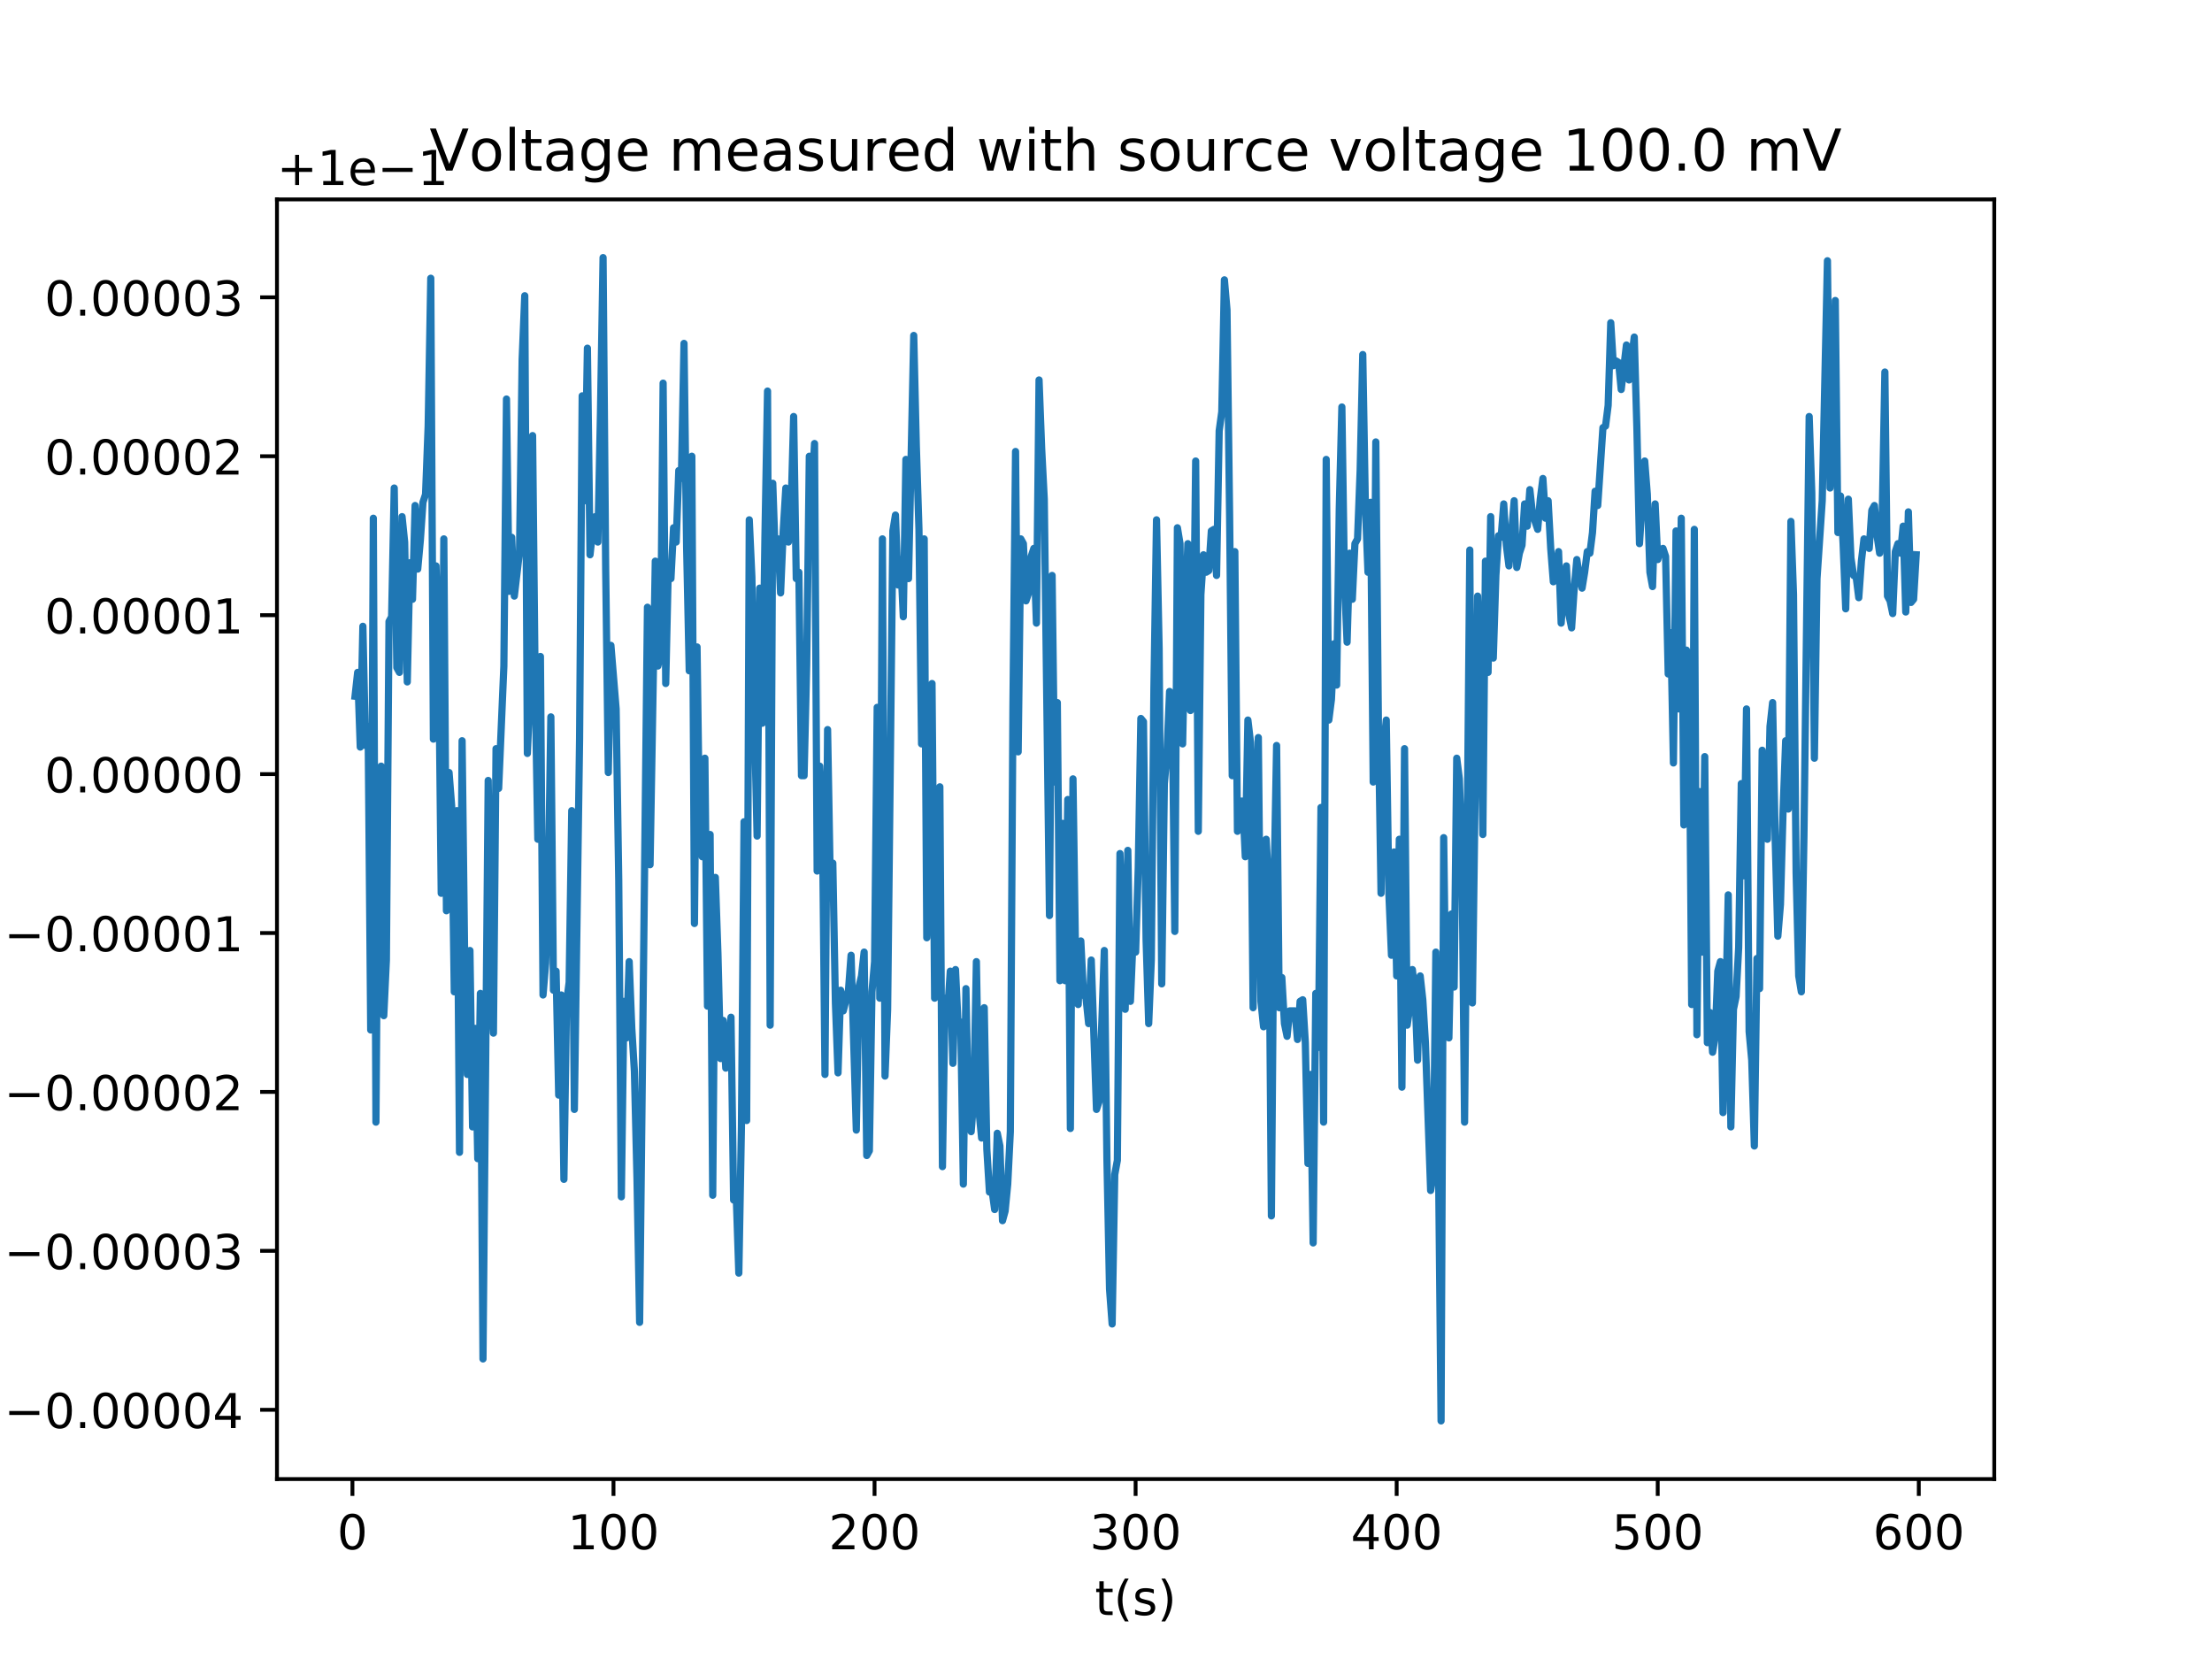 <?xml version="1.0" encoding="utf-8" standalone="no"?>
<!DOCTYPE svg PUBLIC "-//W3C//DTD SVG 1.1//EN"
  "http://www.w3.org/Graphics/SVG/1.1/DTD/svg11.dtd">
<!-- Created with matplotlib (http://matplotlib.org/) -->
<svg height="345pt" version="1.1" viewBox="0 0 460 345" width="460pt" xmlns="http://www.w3.org/2000/svg" xmlns:xlink="http://www.w3.org/1999/xlink">
 <defs>
  <style type="text/css">
*{stroke-linecap:butt;stroke-linejoin:round;}
  </style>
 </defs>
 <g id="figure_1">
  <g id="patch_1">
   <path d="M 0 345.6 
L 460.8 345.6 
L 460.8 0 
L 0 0 
z
" style="fill:#ffffff;"/>
  </g>
  <g id="axes_1">
   <g id="patch_2">
    <path d="M 57.6 307.584 
L 414.72 307.584 
L 414.72 41.472 
L 57.6 41.472 
z
" style="fill:#ffffff;"/>
   </g>
   <g id="matplotlib.axis_1">
    <g id="xtick_1">
     <g id="line2d_1">
      <defs>
       <path d="M 0 0 
L 0 3.5 
" id="m2dc29bd073" style="stroke:#000000;stroke-width:0.8;"/>
      </defs>
      <g>
       <use style="stroke:#000000;stroke-width:0.8;" x="73.29" xlink:href="#m2dc29bd073" y="307.584"/>
      </g>
     </g>
     <g id="text_1">
      <!-- 0 -->
      <defs>
       <path d="M 31.781 66.406 
Q 24.172 66.406 20.328 58.906 
Q 16.5 51.422 16.5 36.375 
Q 16.5 21.391 20.328 13.891 
Q 24.172 6.391 31.781 6.391 
Q 39.453 6.391 43.281 13.891 
Q 47.125 21.391 47.125 36.375 
Q 47.125 51.422 43.281 58.906 
Q 39.453 66.406 31.781 66.406 
z
M 31.781 74.219 
Q 44.047 74.219 50.516 64.516 
Q 56.984 54.828 56.984 36.375 
Q 56.984 17.969 50.516 8.266 
Q 44.047 -1.422 31.781 -1.422 
Q 19.531 -1.422 13.062 8.266 
Q 6.594 17.969 6.594 36.375 
Q 6.594 54.828 13.062 64.516 
Q 19.531 74.219 31.781 74.219 
z
" id="DejaVuSans-30"/>
      </defs>
      <g transform="translate(70.109 322.182)scale(0.1 -0.1)">
       <use xlink:href="#DejaVuSans-30"/>
      </g>
     </g>
    </g>
    <g id="xtick_2">
     <g id="line2d_2">
      <g>
       <use style="stroke:#000000;stroke-width:0.8;" x="127.579" xlink:href="#m2dc29bd073" y="307.584"/>
      </g>
     </g>
     <g id="text_2">
      <!-- 100 -->
      <defs>
       <path d="M 12.406 8.297 
L 28.516 8.297 
L 28.516 63.922 
L 10.984 60.406 
L 10.984 69.391 
L 28.422 72.906 
L 38.281 72.906 
L 38.281 8.297 
L 54.391 8.297 
L 54.391 0 
L 12.406 0 
z
" id="DejaVuSans-31"/>
      </defs>
      <g transform="translate(118.035 322.182)scale(0.1 -0.1)">
       <use xlink:href="#DejaVuSans-31"/>
       <use x="63.623" xlink:href="#DejaVuSans-30"/>
       <use x="127.246" xlink:href="#DejaVuSans-30"/>
      </g>
     </g>
    </g>
    <g id="xtick_3">
     <g id="line2d_3">
      <g>
       <use style="stroke:#000000;stroke-width:0.8;" x="181.868" xlink:href="#m2dc29bd073" y="307.584"/>
      </g>
     </g>
     <g id="text_3">
      <!-- 200 -->
      <defs>
       <path d="M 19.188 8.297 
L 53.609 8.297 
L 53.609 0 
L 7.328 0 
L 7.328 8.297 
Q 12.938 14.109 22.625 23.891 
Q 32.328 33.688 34.812 36.531 
Q 39.547 41.844 41.422 45.531 
Q 43.312 49.219 43.312 52.781 
Q 43.312 58.594 39.234 62.25 
Q 35.156 65.922 28.609 65.922 
Q 23.969 65.922 18.812 64.312 
Q 13.672 62.703 7.812 59.422 
L 7.812 69.391 
Q 13.766 71.781 18.938 73 
Q 24.125 74.219 28.422 74.219 
Q 39.75 74.219 46.484 68.547 
Q 53.219 62.891 53.219 53.422 
Q 53.219 48.922 51.531 44.891 
Q 49.859 40.875 45.406 35.406 
Q 44.188 33.984 37.641 27.219 
Q 31.109 20.453 19.188 8.297 
z
" id="DejaVuSans-32"/>
      </defs>
      <g transform="translate(172.324 322.182)scale(0.1 -0.1)">
       <use xlink:href="#DejaVuSans-32"/>
       <use x="63.623" xlink:href="#DejaVuSans-30"/>
       <use x="127.246" xlink:href="#DejaVuSans-30"/>
      </g>
     </g>
    </g>
    <g id="xtick_4">
     <g id="line2d_4">
      <g>
       <use style="stroke:#000000;stroke-width:0.8;" x="236.157" xlink:href="#m2dc29bd073" y="307.584"/>
      </g>
     </g>
     <g id="text_4">
      <!-- 300 -->
      <defs>
       <path d="M 40.578 39.312 
Q 47.656 37.797 51.625 33 
Q 55.609 28.219 55.609 21.188 
Q 55.609 10.406 48.188 4.484 
Q 40.766 -1.422 27.094 -1.422 
Q 22.516 -1.422 17.656 -0.516 
Q 12.797 0.391 7.625 2.203 
L 7.625 11.719 
Q 11.719 9.328 16.594 8.109 
Q 21.484 6.891 26.812 6.891 
Q 36.078 6.891 40.938 10.547 
Q 45.797 14.203 45.797 21.188 
Q 45.797 27.641 41.281 31.266 
Q 36.766 34.906 28.719 34.906 
L 20.219 34.906 
L 20.219 43.016 
L 29.109 43.016 
Q 36.375 43.016 40.234 45.922 
Q 44.094 48.828 44.094 54.297 
Q 44.094 59.906 40.109 62.906 
Q 36.141 65.922 28.719 65.922 
Q 24.656 65.922 20.016 65.031 
Q 15.375 64.156 9.812 62.312 
L 9.812 71.094 
Q 15.438 72.656 20.344 73.438 
Q 25.25 74.219 29.594 74.219 
Q 40.828 74.219 47.359 69.109 
Q 53.906 64.016 53.906 55.328 
Q 53.906 49.266 50.438 45.094 
Q 46.969 40.922 40.578 39.312 
z
" id="DejaVuSans-33"/>
      </defs>
      <g transform="translate(226.613 322.182)scale(0.1 -0.1)">
       <use xlink:href="#DejaVuSans-33"/>
       <use x="63.623" xlink:href="#DejaVuSans-30"/>
       <use x="127.246" xlink:href="#DejaVuSans-30"/>
      </g>
     </g>
    </g>
    <g id="xtick_5">
     <g id="line2d_5">
      <g>
       <use style="stroke:#000000;stroke-width:0.8;" x="290.446" xlink:href="#m2dc29bd073" y="307.584"/>
      </g>
     </g>
     <g id="text_5">
      <!-- 400 -->
      <defs>
       <path d="M 37.797 64.312 
L 12.891 25.391 
L 37.797 25.391 
z
M 35.203 72.906 
L 47.609 72.906 
L 47.609 25.391 
L 58.016 25.391 
L 58.016 17.188 
L 47.609 17.188 
L 47.609 0 
L 37.797 0 
L 37.797 17.188 
L 4.891 17.188 
L 4.891 26.703 
z
" id="DejaVuSans-34"/>
      </defs>
      <g transform="translate(280.902 322.182)scale(0.1 -0.1)">
       <use xlink:href="#DejaVuSans-34"/>
       <use x="63.623" xlink:href="#DejaVuSans-30"/>
       <use x="127.246" xlink:href="#DejaVuSans-30"/>
      </g>
     </g>
    </g>
    <g id="xtick_6">
     <g id="line2d_6">
      <g>
       <use style="stroke:#000000;stroke-width:0.8;" x="344.735" xlink:href="#m2dc29bd073" y="307.584"/>
      </g>
     </g>
     <g id="text_6">
      <!-- 500 -->
      <defs>
       <path d="M 10.797 72.906 
L 49.516 72.906 
L 49.516 64.594 
L 19.828 64.594 
L 19.828 46.734 
Q 21.969 47.469 24.109 47.828 
Q 26.266 48.188 28.422 48.188 
Q 40.625 48.188 47.75 41.5 
Q 54.891 34.812 54.891 23.391 
Q 54.891 11.625 47.562 5.094 
Q 40.234 -1.422 26.906 -1.422 
Q 22.312 -1.422 17.547 -0.641 
Q 12.797 0.141 7.719 1.703 
L 7.719 11.625 
Q 12.109 9.234 16.797 8.062 
Q 21.484 6.891 26.703 6.891 
Q 35.156 6.891 40.078 11.328 
Q 45.016 15.766 45.016 23.391 
Q 45.016 31 40.078 35.438 
Q 35.156 39.891 26.703 39.891 
Q 22.75 39.891 18.812 39.016 
Q 14.891 38.141 10.797 36.281 
z
" id="DejaVuSans-35"/>
      </defs>
      <g transform="translate(335.191 322.182)scale(0.1 -0.1)">
       <use xlink:href="#DejaVuSans-35"/>
       <use x="63.623" xlink:href="#DejaVuSans-30"/>
       <use x="127.246" xlink:href="#DejaVuSans-30"/>
      </g>
     </g>
    </g>
    <g id="xtick_7">
     <g id="line2d_7">
      <g>
       <use style="stroke:#000000;stroke-width:0.8;" x="399.024" xlink:href="#m2dc29bd073" y="307.584"/>
      </g>
     </g>
     <g id="text_7">
      <!-- 600 -->
      <defs>
       <path d="M 33.016 40.375 
Q 26.375 40.375 22.484 35.828 
Q 18.609 31.297 18.609 23.391 
Q 18.609 15.531 22.484 10.953 
Q 26.375 6.391 33.016 6.391 
Q 39.656 6.391 43.531 10.953 
Q 47.406 15.531 47.406 23.391 
Q 47.406 31.297 43.531 35.828 
Q 39.656 40.375 33.016 40.375 
z
M 52.594 71.297 
L 52.594 62.312 
Q 48.875 64.062 45.094 64.984 
Q 41.312 65.922 37.594 65.922 
Q 27.828 65.922 22.672 59.328 
Q 17.531 52.734 16.797 39.406 
Q 19.672 43.656 24.016 45.922 
Q 28.375 48.188 33.594 48.188 
Q 44.578 48.188 50.953 41.516 
Q 57.328 34.859 57.328 23.391 
Q 57.328 12.156 50.688 5.359 
Q 44.047 -1.422 33.016 -1.422 
Q 20.359 -1.422 13.672 8.266 
Q 6.984 17.969 6.984 36.375 
Q 6.984 53.656 15.188 63.938 
Q 23.391 74.219 37.203 74.219 
Q 40.922 74.219 44.703 73.484 
Q 48.484 72.75 52.594 71.297 
z
" id="DejaVuSans-36"/>
      </defs>
      <g transform="translate(389.48 322.182)scale(0.1 -0.1)">
       <use xlink:href="#DejaVuSans-36"/>
       <use x="63.623" xlink:href="#DejaVuSans-30"/>
       <use x="127.246" xlink:href="#DejaVuSans-30"/>
      </g>
     </g>
    </g>
    <g id="text_8">
     <!-- t(s) -->
     <defs>
      <path d="M 18.312 70.219 
L 18.312 54.688 
L 36.812 54.688 
L 36.812 47.703 
L 18.312 47.703 
L 18.312 18.016 
Q 18.312 11.328 20.141 9.422 
Q 21.969 7.516 27.594 7.516 
L 36.812 7.516 
L 36.812 0 
L 27.594 0 
Q 17.188 0 13.234 3.875 
Q 9.281 7.766 9.281 18.016 
L 9.281 47.703 
L 2.688 47.703 
L 2.688 54.688 
L 9.281 54.688 
L 9.281 70.219 
z
" id="DejaVuSans-74"/>
      <path d="M 31 75.875 
Q 24.469 64.656 21.281 53.656 
Q 18.109 42.672 18.109 31.391 
Q 18.109 20.125 21.312 9.062 
Q 24.516 -2 31 -13.188 
L 23.188 -13.188 
Q 15.875 -1.703 12.234 9.375 
Q 8.594 20.453 8.594 31.391 
Q 8.594 42.281 12.203 53.312 
Q 15.828 64.359 23.188 75.875 
z
" id="DejaVuSans-28"/>
      <path d="M 44.281 53.078 
L 44.281 44.578 
Q 40.484 46.531 36.375 47.5 
Q 32.281 48.484 27.875 48.484 
Q 21.188 48.484 17.844 46.438 
Q 14.5 44.391 14.5 40.281 
Q 14.5 37.156 16.891 35.375 
Q 19.281 33.594 26.516 31.984 
L 29.594 31.297 
Q 39.156 29.25 43.188 25.516 
Q 47.219 21.781 47.219 15.094 
Q 47.219 7.469 41.188 3.016 
Q 35.156 -1.422 24.609 -1.422 
Q 20.219 -1.422 15.453 -0.562 
Q 10.688 0.297 5.422 2 
L 5.422 11.281 
Q 10.406 8.688 15.234 7.391 
Q 20.062 6.109 24.812 6.109 
Q 31.156 6.109 34.562 8.281 
Q 37.984 10.453 37.984 14.406 
Q 37.984 18.062 35.516 20.016 
Q 33.062 21.969 24.703 23.781 
L 21.578 24.516 
Q 13.234 26.266 9.516 29.906 
Q 5.812 33.547 5.812 39.891 
Q 5.812 47.609 11.281 51.797 
Q 16.75 56 26.812 56 
Q 31.781 56 36.172 55.266 
Q 40.578 54.547 44.281 53.078 
z
" id="DejaVuSans-73"/>
      <path d="M 8.016 75.875 
L 15.828 75.875 
Q 23.141 64.359 26.781 53.312 
Q 30.422 42.281 30.422 31.391 
Q 30.422 20.453 26.781 9.375 
Q 23.141 -1.703 15.828 -13.188 
L 8.016 -13.188 
Q 14.5 -2 17.703 9.062 
Q 20.906 20.125 20.906 31.391 
Q 20.906 42.672 17.703 53.656 
Q 14.5 64.656 8.016 75.875 
z
" id="DejaVuSans-29"/>
     </defs>
     <g transform="translate(227.694 335.861)scale(0.1 -0.1)">
      <use xlink:href="#DejaVuSans-74"/>
      <use x="39.209" xlink:href="#DejaVuSans-28"/>
      <use x="78.223" xlink:href="#DejaVuSans-73"/>
      <use x="130.322" xlink:href="#DejaVuSans-29"/>
     </g>
    </g>
   </g>
   <g id="matplotlib.axis_2">
    <g id="ytick_1">
     <g id="line2d_8">
      <defs>
       <path d="M 0 0 
L -3.5 0 
" id="m1c546fd29e" style="stroke:#000000;stroke-width:0.8;"/>
      </defs>
      <g>
       <use style="stroke:#000000;stroke-width:0.8;" x="57.6" xlink:href="#m1c546fd29e" y="293.175"/>
      </g>
     </g>
     <g id="text_9">
      <!-- −0.00004 -->
      <defs>
       <path d="M 10.594 35.5 
L 73.188 35.5 
L 73.188 27.203 
L 10.594 27.203 
z
" id="DejaVuSans-2212"/>
       <path d="M 10.688 12.406 
L 21 12.406 
L 21 0 
L 10.688 0 
z
" id="DejaVuSans-2e"/>
      </defs>
      <g transform="translate(0.867 296.974)scale(0.1 -0.1)">
       <use xlink:href="#DejaVuSans-2212"/>
       <use x="83.789" xlink:href="#DejaVuSans-30"/>
       <use x="147.412" xlink:href="#DejaVuSans-2e"/>
       <use x="179.199" xlink:href="#DejaVuSans-30"/>
       <use x="242.822" xlink:href="#DejaVuSans-30"/>
       <use x="306.445" xlink:href="#DejaVuSans-30"/>
       <use x="370.068" xlink:href="#DejaVuSans-30"/>
       <use x="433.691" xlink:href="#DejaVuSans-34"/>
      </g>
     </g>
    </g>
    <g id="ytick_2">
     <g id="line2d_9">
      <g>
       <use style="stroke:#000000;stroke-width:0.8;" x="57.6" xlink:href="#m1c546fd29e" y="260.125"/>
      </g>
     </g>
     <g id="text_10">
      <!-- −0.00003 -->
      <g transform="translate(0.867 263.925)scale(0.1 -0.1)">
       <use xlink:href="#DejaVuSans-2212"/>
       <use x="83.789" xlink:href="#DejaVuSans-30"/>
       <use x="147.412" xlink:href="#DejaVuSans-2e"/>
       <use x="179.199" xlink:href="#DejaVuSans-30"/>
       <use x="242.822" xlink:href="#DejaVuSans-30"/>
       <use x="306.445" xlink:href="#DejaVuSans-30"/>
       <use x="370.068" xlink:href="#DejaVuSans-30"/>
       <use x="433.691" xlink:href="#DejaVuSans-33"/>
      </g>
     </g>
    </g>
    <g id="ytick_3">
     <g id="line2d_10">
      <g>
       <use style="stroke:#000000;stroke-width:0.8;" x="57.6" xlink:href="#m1c546fd29e" y="227.076"/>
      </g>
     </g>
     <g id="text_11">
      <!-- −0.00002 -->
      <g transform="translate(0.867 230.875)scale(0.1 -0.1)">
       <use xlink:href="#DejaVuSans-2212"/>
       <use x="83.789" xlink:href="#DejaVuSans-30"/>
       <use x="147.412" xlink:href="#DejaVuSans-2e"/>
       <use x="179.199" xlink:href="#DejaVuSans-30"/>
       <use x="242.822" xlink:href="#DejaVuSans-30"/>
       <use x="306.445" xlink:href="#DejaVuSans-30"/>
       <use x="370.068" xlink:href="#DejaVuSans-30"/>
       <use x="433.691" xlink:href="#DejaVuSans-32"/>
      </g>
     </g>
    </g>
    <g id="ytick_4">
     <g id="line2d_11">
      <g>
       <use style="stroke:#000000;stroke-width:0.8;" x="57.6" xlink:href="#m1c546fd29e" y="194.027"/>
      </g>
     </g>
     <g id="text_12">
      <!-- −0.00001 -->
      <g transform="translate(0.867 197.826)scale(0.1 -0.1)">
       <use xlink:href="#DejaVuSans-2212"/>
       <use x="83.789" xlink:href="#DejaVuSans-30"/>
       <use x="147.412" xlink:href="#DejaVuSans-2e"/>
       <use x="179.199" xlink:href="#DejaVuSans-30"/>
       <use x="242.822" xlink:href="#DejaVuSans-30"/>
       <use x="306.445" xlink:href="#DejaVuSans-30"/>
       <use x="370.068" xlink:href="#DejaVuSans-30"/>
       <use x="433.691" xlink:href="#DejaVuSans-31"/>
      </g>
     </g>
    </g>
    <g id="ytick_5">
     <g id="line2d_12">
      <g>
       <use style="stroke:#000000;stroke-width:0.8;" x="57.6" xlink:href="#m1c546fd29e" y="160.978"/>
      </g>
     </g>
     <g id="text_13">
      <!-- 0.00000 -->
      <g transform="translate(9.247 164.777)scale(0.1 -0.1)">
       <use xlink:href="#DejaVuSans-30"/>
       <use x="63.623" xlink:href="#DejaVuSans-2e"/>
       <use x="95.41" xlink:href="#DejaVuSans-30"/>
       <use x="159.033" xlink:href="#DejaVuSans-30"/>
       <use x="222.656" xlink:href="#DejaVuSans-30"/>
       <use x="286.279" xlink:href="#DejaVuSans-30"/>
       <use x="349.902" xlink:href="#DejaVuSans-30"/>
      </g>
     </g>
    </g>
    <g id="ytick_6">
     <g id="line2d_13">
      <g>
       <use style="stroke:#000000;stroke-width:0.8;" x="57.6" xlink:href="#m1c546fd29e" y="127.929"/>
      </g>
     </g>
     <g id="text_14">
      <!-- 0.00001 -->
      <g transform="translate(9.247 131.728)scale(0.1 -0.1)">
       <use xlink:href="#DejaVuSans-30"/>
       <use x="63.623" xlink:href="#DejaVuSans-2e"/>
       <use x="95.41" xlink:href="#DejaVuSans-30"/>
       <use x="159.033" xlink:href="#DejaVuSans-30"/>
       <use x="222.656" xlink:href="#DejaVuSans-30"/>
       <use x="286.279" xlink:href="#DejaVuSans-30"/>
       <use x="349.902" xlink:href="#DejaVuSans-31"/>
      </g>
     </g>
    </g>
    <g id="ytick_7">
     <g id="line2d_14">
      <g>
       <use style="stroke:#000000;stroke-width:0.8;" x="57.6" xlink:href="#m1c546fd29e" y="94.879"/>
      </g>
     </g>
     <g id="text_15">
      <!-- 0.00002 -->
      <g transform="translate(9.247 98.679)scale(0.1 -0.1)">
       <use xlink:href="#DejaVuSans-30"/>
       <use x="63.623" xlink:href="#DejaVuSans-2e"/>
       <use x="95.41" xlink:href="#DejaVuSans-30"/>
       <use x="159.033" xlink:href="#DejaVuSans-30"/>
       <use x="222.656" xlink:href="#DejaVuSans-30"/>
       <use x="286.279" xlink:href="#DejaVuSans-30"/>
       <use x="349.902" xlink:href="#DejaVuSans-32"/>
      </g>
     </g>
    </g>
    <g id="ytick_8">
     <g id="line2d_15">
      <g>
       <use style="stroke:#000000;stroke-width:0.8;" x="57.6" xlink:href="#m1c546fd29e" y="61.83"/>
      </g>
     </g>
     <g id="text_16">
      <!-- 0.00003 -->
      <g transform="translate(9.247 65.63)scale(0.1 -0.1)">
       <use xlink:href="#DejaVuSans-30"/>
       <use x="63.623" xlink:href="#DejaVuSans-2e"/>
       <use x="95.41" xlink:href="#DejaVuSans-30"/>
       <use x="159.033" xlink:href="#DejaVuSans-30"/>
       <use x="222.656" xlink:href="#DejaVuSans-30"/>
       <use x="286.279" xlink:href="#DejaVuSans-30"/>
       <use x="349.902" xlink:href="#DejaVuSans-33"/>
      </g>
     </g>
    </g>
    <g id="text_17">
     <!-- Voltage (V) -->
     <defs>
      <path d="M 28.609 0 
L 0.781 72.906 
L 11.078 72.906 
L 34.188 11.531 
L 57.328 72.906 
L 67.578 72.906 
L 39.797 0 
z
" id="DejaVuSans-56"/>
      <path d="M 30.609 48.391 
Q 23.391 48.391 19.188 42.75 
Q 14.984 37.109 14.984 27.297 
Q 14.984 17.484 19.156 11.844 
Q 23.344 6.203 30.609 6.203 
Q 37.797 6.203 41.984 11.859 
Q 46.188 17.531 46.188 27.297 
Q 46.188 37.016 41.984 42.703 
Q 37.797 48.391 30.609 48.391 
z
M 30.609 56 
Q 42.328 56 49.016 48.375 
Q 55.719 40.766 55.719 27.297 
Q 55.719 13.875 49.016 6.219 
Q 42.328 -1.422 30.609 -1.422 
Q 18.844 -1.422 12.172 6.219 
Q 5.516 13.875 5.516 27.297 
Q 5.516 40.766 12.172 48.375 
Q 18.844 56 30.609 56 
z
" id="DejaVuSans-6f"/>
      <path d="M 9.422 75.984 
L 18.406 75.984 
L 18.406 0 
L 9.422 0 
z
" id="DejaVuSans-6c"/>
      <path d="M 34.281 27.484 
Q 23.391 27.484 19.188 25 
Q 14.984 22.516 14.984 16.5 
Q 14.984 11.719 18.141 8.906 
Q 21.297 6.109 26.703 6.109 
Q 34.188 6.109 38.703 11.406 
Q 43.219 16.703 43.219 25.484 
L 43.219 27.484 
z
M 52.203 31.203 
L 52.203 0 
L 43.219 0 
L 43.219 8.297 
Q 40.141 3.328 35.547 0.953 
Q 30.953 -1.422 24.312 -1.422 
Q 15.922 -1.422 10.953 3.297 
Q 6 8.016 6 15.922 
Q 6 25.141 12.172 29.828 
Q 18.359 34.516 30.609 34.516 
L 43.219 34.516 
L 43.219 35.406 
Q 43.219 41.609 39.141 45 
Q 35.062 48.391 27.688 48.391 
Q 23 48.391 18.547 47.266 
Q 14.109 46.141 10.016 43.891 
L 10.016 52.203 
Q 14.938 54.109 19.578 55.047 
Q 24.219 56 28.609 56 
Q 40.484 56 46.344 49.844 
Q 52.203 43.703 52.203 31.203 
z
" id="DejaVuSans-61"/>
      <path d="M 45.406 27.984 
Q 45.406 37.75 41.375 43.109 
Q 37.359 48.484 30.078 48.484 
Q 22.859 48.484 18.828 43.109 
Q 14.797 37.75 14.797 27.984 
Q 14.797 18.266 18.828 12.891 
Q 22.859 7.516 30.078 7.516 
Q 37.359 7.516 41.375 12.891 
Q 45.406 18.266 45.406 27.984 
z
M 54.391 6.781 
Q 54.391 -7.172 48.188 -13.984 
Q 42 -20.797 29.203 -20.797 
Q 24.469 -20.797 20.266 -20.094 
Q 16.062 -19.391 12.109 -17.922 
L 12.109 -9.188 
Q 16.062 -11.328 19.922 -12.344 
Q 23.781 -13.375 27.781 -13.375 
Q 36.625 -13.375 41.016 -8.766 
Q 45.406 -4.156 45.406 5.172 
L 45.406 9.625 
Q 42.625 4.781 38.281 2.391 
Q 33.938 0 27.875 0 
Q 17.828 0 11.672 7.656 
Q 5.516 15.328 5.516 27.984 
Q 5.516 40.672 11.672 48.328 
Q 17.828 56 27.875 56 
Q 33.938 56 38.281 53.609 
Q 42.625 51.219 45.406 46.391 
L 45.406 54.688 
L 54.391 54.688 
z
" id="DejaVuSans-67"/>
      <path d="M 56.203 29.594 
L 56.203 25.203 
L 14.891 25.203 
Q 15.484 15.922 20.484 11.062 
Q 25.484 6.203 34.422 6.203 
Q 39.594 6.203 44.453 7.469 
Q 49.312 8.734 54.109 11.281 
L 54.109 2.781 
Q 49.266 0.734 44.188 -0.344 
Q 39.109 -1.422 33.891 -1.422 
Q 20.797 -1.422 13.156 6.188 
Q 5.516 13.812 5.516 26.812 
Q 5.516 40.234 12.766 48.109 
Q 20.016 56 32.328 56 
Q 43.359 56 49.781 48.891 
Q 56.203 41.797 56.203 29.594 
z
M 47.219 32.234 
Q 47.125 39.594 43.094 43.984 
Q 39.062 48.391 32.422 48.391 
Q 24.906 48.391 20.391 44.141 
Q 15.875 39.891 15.188 32.172 
z
" id="DejaVuSans-65"/>
      <path id="DejaVuSans-20"/>
     </defs>
     <g transform="translate(-5.213 202.577)rotate(-90)scale(0.1 -0.1)">
      <use xlink:href="#DejaVuSans-56"/>
      <use x="68.299" xlink:href="#DejaVuSans-6f"/>
      <use x="129.48" xlink:href="#DejaVuSans-6c"/>
      <use x="157.264" xlink:href="#DejaVuSans-74"/>
      <use x="196.473" xlink:href="#DejaVuSans-61"/>
      <use x="257.752" xlink:href="#DejaVuSans-67"/>
      <use x="321.229" xlink:href="#DejaVuSans-65"/>
      <use x="382.752" xlink:href="#DejaVuSans-20"/>
      <use x="414.539" xlink:href="#DejaVuSans-28"/>
      <use x="453.553" xlink:href="#DejaVuSans-56"/>
      <use x="521.961" xlink:href="#DejaVuSans-29"/>
     </g>
    </g>
    <g id="text_18">
     <!-- +1e−1 -->
     <defs>
      <path d="M 46 62.703 
L 46 35.5 
L 73.188 35.5 
L 73.188 27.203 
L 46 27.203 
L 46 0 
L 37.797 0 
L 37.797 27.203 
L 10.594 27.203 
L 10.594 35.5 
L 37.797 35.5 
L 37.797 62.703 
z
" id="DejaVuSans-2b"/>
     </defs>
     <g transform="translate(57.6 38.472)scale(0.1 -0.1)">
      <use xlink:href="#DejaVuSans-2b"/>
      <use x="83.789" xlink:href="#DejaVuSans-31"/>
      <use x="147.412" xlink:href="#DejaVuSans-65"/>
      <use x="208.936" xlink:href="#DejaVuSans-2212"/>
      <use x="292.725" xlink:href="#DejaVuSans-31"/>
     </g>
    </g>
   </g>
   <g id="line2d_16">
    <path clip-path="url(#pbeb5dde532)" d="M 73.833 144.784 
L 74.376 139.826 
L 74.919 155.359 
L 75.462 130.242 
L 76.005 155.029 
L 76.549 151.063 
L 77.092 214.187 
L 77.636 107.769 
L 78.179 233.356 
L 78.723 161.308 
L 79.266 159.325 
L 79.809 211.213 
L 80.352 199.645 
L 80.895 129.251 
L 81.438 128.259 
L 81.981 101.489 
L 82.524 138.835 
L 83.067 139.826 
L 83.61 107.438 
L 84.153 112.726 
L 84.696 141.809 
L 85.239 117.022 
L 85.782 124.624 
L 86.325 105.125 
L 86.868 118.344 
L 87.411 112.396 
L 87.954 104.464 
L 88.497 102.811 
L 89.04 88.6 
L 89.582 57.864 
L 90.125 153.707 
L 90.668 117.683 
L 91.211 135.53 
L 91.754 185.765 
L 92.297 112.065 
L 92.84 189.4 
L 93.383 160.647 
L 93.926 167.588 
L 94.469 206.255 
L 95.011 168.579 
L 95.554 239.635 
L 96.097 154.038 
L 96.64 199.976 
L 97.183 223.441 
L 97.726 197.662 
L 98.269 234.347 
L 98.812 213.857 
L 99.355 240.957 
L 99.897 206.586 
L 100.44 282.599 
L 101.526 162.3 
L 102.069 204.933 
L 102.612 214.848 
L 103.155 155.69 
L 103.698 163.952 
L 104.783 138.504 
L 105.326 82.982 
L 105.869 122.971 
L 106.412 111.735 
L 106.955 123.963 
L 108.041 114.709 
L 108.584 74.719 
L 109.127 61.5 
L 109.669 156.681 
L 110.212 143.792 
L 110.755 90.583 
L 111.298 143.131 
L 111.841 174.528 
L 112.384 136.521 
L 112.927 206.916 
L 113.47 200.306 
L 114.013 184.773 
L 114.555 149.08 
L 115.098 205.925 
L 115.641 201.959 
L 116.184 227.737 
L 116.727 206.916 
L 117.27 245.253 
L 117.813 208.569 
L 118.356 204.272 
L 118.899 168.579 
L 119.441 230.712 
L 120.527 153.707 
L 121.07 82.321 
L 121.613 104.133 
L 122.156 72.406 
L 122.699 115.37 
L 123.242 110.413 
L 123.785 107.438 
L 124.327 112.726 
L 124.87 85.956 
L 125.413 53.568 
L 125.956 118.344 
L 126.499 160.647 
L 127.042 134.208 
L 128.128 147.428 
L 128.671 183.121 
L 129.213 248.889 
L 129.756 208.238 
L 130.299 215.839 
L 130.842 199.976 
L 131.385 213.857 
L 131.928 222.78 
L 132.471 245.253 
L 133.014 274.998 
L 134.642 126.276 
L 135.185 179.816 
L 136.271 116.692 
L 136.814 138.504 
L 137.357 136.191 
L 137.9 79.677 
L 138.443 142.14 
L 138.985 117.683 
L 139.528 120.327 
L 140.071 109.752 
L 140.614 112.726 
L 141.157 97.854 
L 141.7 99.506 
L 142.243 71.415 
L 142.786 113.718 
L 143.329 139.496 
L 143.871 94.879 
L 144.414 192.044 
L 144.957 134.538 
L 145.5 174.858 
L 146.043 178.163 
L 146.586 157.673 
L 147.129 209.23 
L 147.672 173.537 
L 148.215 248.558 
L 148.757 182.46 
L 149.3 198.323 
L 149.843 220.136 
L 150.386 212.204 
L 150.929 222.119 
L 151.472 217.492 
L 152.015 211.543 
L 152.558 249.55 
L 153.101 248.558 
L 153.643 264.752 
L 154.186 234.347 
L 154.729 170.893 
L 155.272 233.025 
L 155.815 108.099 
L 156.358 119.997 
L 156.901 150.072 
L 157.444 173.867 
L 157.987 122.31 
L 158.529 150.402 
L 159.072 111.735 
L 159.615 81.329 
L 160.158 213.196 
L 160.701 100.498 
L 161.244 116.361 
L 161.787 112.065 
L 162.33 123.302 
L 162.873 110.413 
L 163.415 101.489 
L 163.958 112.726 
L 164.501 106.116 
L 165.044 86.617 
L 165.587 120.327 
L 166.13 119.005 
L 166.673 161.308 
L 167.216 161.308 
L 167.759 138.174 
L 168.302 94.879 
L 168.844 102.481 
L 169.387 92.236 
L 169.93 181.138 
L 170.473 159.325 
L 171.016 169.571 
L 171.559 223.441 
L 172.102 151.724 
L 172.645 182.46 
L 173.188 179.485 
L 173.73 208.569 
L 174.273 223.11 
L 174.816 205.925 
L 175.359 210.221 
L 176.445 205.925 
L 176.988 198.654 
L 178.074 235.008 
L 178.616 205.264 
L 179.159 202.95 
L 179.703 197.993 
L 180.246 240.296 
L 180.789 239.304 
L 181.331 206.255 
L 181.874 199.976 
L 182.417 147.097 
L 182.96 207.577 
L 183.503 112.065 
L 184.046 223.771 
L 184.589 209.891 
L 185.675 110.413 
L 186.217 107.108 
L 186.76 121.649 
L 187.303 116.361 
L 187.846 128.259 
L 188.389 95.54 
L 188.932 120.327 
L 190.018 69.762 
L 190.561 92.897 
L 191.103 110.082 
L 191.646 154.698 
L 192.189 112.065 
L 192.732 195.018 
L 193.275 181.799 
L 193.818 142.14 
L 194.361 207.577 
L 194.904 192.044 
L 195.447 163.622 
L 195.989 242.609 
L 196.532 207.577 
L 197.075 210.221 
L 197.618 201.959 
L 198.161 221.127 
L 198.704 201.628 
L 199.247 213.196 
L 199.79 212.535 
L 200.333 246.245 
L 200.875 205.594 
L 201.418 232.695 
L 201.961 235.338 
L 202.504 228.398 
L 203.047 199.976 
L 203.59 231.042 
L 204.133 236.66 
L 204.676 209.56 
L 205.219 238.974 
L 205.761 247.897 
L 206.304 247.567 
L 206.847 251.533 
L 207.39 235.669 
L 207.933 238.313 
L 208.476 253.846 
L 209.019 251.863 
L 209.562 246.245 
L 210.105 235.338 
L 210.647 146.767 
L 211.19 93.888 
L 211.733 156.351 
L 212.276 112.065 
L 212.819 113.057 
L 213.362 124.954 
L 213.905 123.302 
L 214.448 115.7 
L 214.991 114.048 
L 215.533 129.581 
L 216.076 79.016 
L 216.619 93.227 
L 217.162 103.803 
L 218.248 190.392 
L 218.791 119.666 
L 219.334 162.63 
L 219.877 146.106 
L 220.419 203.942 
L 220.962 171.223 
L 221.505 203.942 
L 222.048 166.266 
L 222.591 234.678 
L 223.134 161.969 
L 223.677 199.315 
L 224.22 208.899 
L 224.763 195.679 
L 225.305 206.586 
L 225.848 207.577 
L 226.391 212.865 
L 226.934 199.645 
L 228.02 230.712 
L 228.563 229.059 
L 229.649 197.662 
L 230.191 240.957 
L 230.734 268.057 
L 231.277 275.328 
L 231.82 244.262 
L 232.363 241.287 
L 232.906 177.502 
L 233.992 209.891 
L 234.535 176.841 
L 235.077 208.238 
L 235.62 195.349 
L 236.163 197.993 
L 236.706 180.477 
L 237.249 149.411 
L 237.792 150.072 
L 238.335 195.349 
L 238.878 212.865 
L 239.421 199.645 
L 239.963 143.131 
L 240.506 108.099 
L 241.049 134.869 
L 241.592 204.603 
L 242.135 162.961 
L 242.678 156.681 
L 243.221 143.792 
L 243.764 146.436 
L 244.307 193.697 
L 244.849 109.752 
L 245.392 113.057 
L 245.935 154.698 
L 246.478 128.259 
L 247.021 113.057 
L 247.564 147.758 
L 248.107 142.47 
L 248.65 95.871 
L 249.193 172.876 
L 249.735 123.632 
L 250.278 115.37 
L 250.821 119.005 
L 251.364 118.675 
L 251.907 110.413 
L 252.45 110.082 
L 252.993 119.666 
L 253.536 89.592 
L 254.079 85.626 
L 254.622 58.195 
L 255.164 64.474 
L 255.707 107.438 
L 256.25 161.308 
L 256.793 114.709 
L 257.336 172.876 
L 257.879 166.596 
L 258.422 166.596 
L 258.965 178.163 
L 259.508 149.741 
L 260.05 154.368 
L 260.593 209.56 
L 261.136 165.935 
L 261.679 153.377 
L 262.222 208.238 
L 262.765 213.526 
L 263.308 174.528 
L 263.851 184.112 
L 264.394 252.855 
L 264.936 184.443 
L 265.479 155.029 
L 266.022 209.56 
L 266.565 203.281 
L 267.108 212.865 
L 267.651 215.509 
L 268.194 210.221 
L 269.28 210.221 
L 269.822 216.17 
L 270.365 208.238 
L 270.908 207.908 
L 271.451 216.831 
L 271.994 241.948 
L 272.537 223.441 
L 273.08 258.473 
L 273.623 206.586 
L 274.166 217.822 
L 274.708 167.918 
L 275.251 233.356 
L 275.794 95.54 
L 276.337 149.741 
L 276.88 145.445 
L 277.423 133.878 
L 277.966 142.47 
L 278.509 105.786 
L 279.052 84.634 
L 279.594 120.988 
L 280.137 133.547 
L 280.68 115.039 
L 281.223 124.624 
L 281.766 113.057 
L 282.309 112.065 
L 282.852 97.854 
L 283.395 73.728 
L 283.938 105.125 
L 284.48 119.005 
L 285.023 104.464 
L 285.566 162.63 
L 286.109 91.905 
L 286.652 151.063 
L 287.195 185.765 
L 287.738 155.359 
L 288.281 149.741 
L 288.824 185.765 
L 289.366 198.654 
L 289.909 177.172 
L 290.452 202.95 
L 290.995 174.528 
L 291.538 226.085 
L 292.081 155.69 
L 292.624 213.196 
L 293.167 209.56 
L 293.71 201.628 
L 294.252 206.586 
L 294.795 220.466 
L 295.338 202.95 
L 295.881 207.908 
L 296.424 216.831 
L 297.51 247.567 
L 298.053 244.262 
L 298.596 197.993 
L 299.138 240.957 
L 299.681 295.488 
L 300.224 174.198 
L 300.767 215.178 
L 301.31 215.839 
L 301.853 190.061 
L 302.396 205.264 
L 302.939 157.673 
L 303.482 161.969 
L 304.024 177.172 
L 304.567 233.356 
L 305.653 114.378 
L 306.196 208.569 
L 307.282 123.963 
L 307.825 138.504 
L 308.368 173.537 
L 308.91 116.692 
L 309.453 139.826 
L 309.996 107.438 
L 310.539 136.852 
L 311.082 119.666 
L 311.625 111.404 
L 312.168 111.735 
L 312.711 104.794 
L 313.254 113.387 
L 313.796 117.683 
L 314.882 104.133 
L 315.425 118.014 
L 315.968 115.039 
L 316.511 113.387 
L 317.054 104.794 
L 317.597 109.421 
L 318.14 101.82 
L 318.682 106.777 
L 319.768 110.082 
L 320.311 103.803 
L 320.854 99.506 
L 321.397 107.769 
L 321.94 104.133 
L 322.483 114.048 
L 323.026 120.988 
L 323.568 119.336 
L 324.111 114.709 
L 324.654 129.581 
L 325.197 121.98 
L 325.74 117.683 
L 326.283 127.929 
L 326.826 130.573 
L 327.369 122.31 
L 327.912 116.361 
L 328.455 119.997 
L 328.997 122.31 
L 329.54 119.005 
L 330.083 114.709 
L 330.626 115.039 
L 331.169 110.743 
L 331.712 102.15 
L 332.255 105.125 
L 333.341 88.931 
L 333.883 88.6 
L 334.426 84.304 
L 334.969 67.118 
L 335.512 76.041 
L 336.055 75.05 
L 336.598 75.38 
L 337.141 80.999 
L 338.227 71.745 
L 338.769 79.016 
L 339.855 70.093 
L 340.398 88.931 
L 340.941 113.057 
L 342.027 95.871 
L 342.57 102.811 
L 343.113 119.005 
L 343.655 121.98 
L 344.198 104.794 
L 344.741 116.361 
L 345.284 114.378 
L 345.827 114.048 
L 346.37 115.7 
L 346.913 140.157 
L 347.456 131.564 
L 347.999 158.664 
L 348.541 110.413 
L 349.084 147.428 
L 349.627 107.769 
L 350.17 171.554 
L 350.713 135.199 
L 351.256 142.801 
L 351.799 208.899 
L 352.342 110.082 
L 352.885 215.178 
L 353.427 164.613 
L 353.97 197.993 
L 354.513 157.342 
L 355.056 216.831 
L 355.599 210.552 
L 356.142 218.814 
L 356.685 215.509 
L 357.228 201.959 
L 357.771 199.976 
L 358.313 231.373 
L 358.856 211.213 
L 359.399 186.095 
L 359.942 234.347 
L 360.485 209.891 
L 361.028 207.247 
L 361.571 197.001 
L 362.114 162.961 
L 362.657 182.129 
L 363.199 147.428 
L 363.742 214.518 
L 364.285 220.466 
L 364.828 238.313 
L 365.371 199.315 
L 365.914 205.594 
L 366.457 156.02 
L 367 162.961 
L 367.543 174.528 
L 368.085 151.063 
L 368.628 146.106 
L 369.171 174.858 
L 369.714 194.688 
L 370.257 188.078 
L 370.8 168.579 
L 371.343 154.038 
L 371.886 168.249 
L 372.429 108.43 
L 372.971 123.632 
L 373.514 181.468 
L 374.057 202.95 
L 374.6 206.255 
L 375.143 173.867 
L 376.229 86.617 
L 376.772 102.481 
L 377.315 157.673 
L 377.857 120.327 
L 378.943 104.133 
L 380.029 54.229 
L 380.572 101.489 
L 381.115 91.244 
L 381.658 62.491 
L 382.201 110.743 
L 382.743 103.142 
L 383.286 113.057 
L 383.829 126.607 
L 384.372 103.803 
L 384.915 116.031 
L 385.458 119.666 
L 386.001 119.997 
L 386.544 124.293 
L 387.087 116.692 
L 387.629 112.065 
L 388.172 112.396 
L 388.715 114.048 
L 389.258 106.116 
L 389.801 105.125 
L 390.344 111.404 
L 390.887 115.039 
L 391.43 106.777 
L 391.973 77.363 
L 392.515 123.963 
L 393.058 124.954 
L 393.601 127.598 
L 394.144 114.709 
L 394.687 113.057 
L 395.23 115.039 
L 395.773 109.421 
L 396.316 127.268 
L 396.859 106.447 
L 397.401 125.285 
L 397.944 124.624 
L 398.487 115.37 
L 398.487 115.37 
" style="fill:none;stroke:#1f77b4;stroke-linecap:square;stroke-width:1.5;"/>
   </g>
   <g id="patch_3">
    <path d="M 57.6 307.584 
L 57.6 41.472 
" style="fill:none;stroke:#000000;stroke-linecap:square;stroke-linejoin:miter;stroke-width:0.8;"/>
   </g>
   <g id="patch_4">
    <path d="M 414.72 307.584 
L 414.72 41.472 
" style="fill:none;stroke:#000000;stroke-linecap:square;stroke-linejoin:miter;stroke-width:0.8;"/>
   </g>
   <g id="patch_5">
    <path d="M 57.6 307.584 
L 414.72 307.584 
" style="fill:none;stroke:#000000;stroke-linecap:square;stroke-linejoin:miter;stroke-width:0.8;"/>
   </g>
   <g id="patch_6">
    <path d="M 57.6 41.472 
L 414.72 41.472 
" style="fill:none;stroke:#000000;stroke-linecap:square;stroke-linejoin:miter;stroke-width:0.8;"/>
   </g>
   <g id="text_19">
    <!-- Voltage measured with source voltage 100.0 mV -->
    <defs>
     <path d="M 52 44.188 
Q 55.375 50.25 60.062 53.125 
Q 64.75 56 71.094 56 
Q 79.641 56 84.281 50.016 
Q 88.922 44.047 88.922 33.016 
L 88.922 0 
L 79.891 0 
L 79.891 32.719 
Q 79.891 40.578 77.094 44.375 
Q 74.312 48.188 68.609 48.188 
Q 61.625 48.188 57.562 43.547 
Q 53.516 38.922 53.516 30.906 
L 53.516 0 
L 44.484 0 
L 44.484 32.719 
Q 44.484 40.625 41.703 44.406 
Q 38.922 48.188 33.109 48.188 
Q 26.219 48.188 22.156 43.531 
Q 18.109 38.875 18.109 30.906 
L 18.109 0 
L 9.078 0 
L 9.078 54.688 
L 18.109 54.688 
L 18.109 46.188 
Q 21.188 51.219 25.484 53.609 
Q 29.781 56 35.688 56 
Q 41.656 56 45.828 52.969 
Q 50 49.953 52 44.188 
z
" id="DejaVuSans-6d"/>
     <path d="M 8.5 21.578 
L 8.5 54.688 
L 17.484 54.688 
L 17.484 21.922 
Q 17.484 14.156 20.5 10.266 
Q 23.531 6.391 29.594 6.391 
Q 36.859 6.391 41.078 11.031 
Q 45.312 15.672 45.312 23.688 
L 45.312 54.688 
L 54.297 54.688 
L 54.297 0 
L 45.312 0 
L 45.312 8.406 
Q 42.047 3.422 37.719 1 
Q 33.406 -1.422 27.688 -1.422 
Q 18.266 -1.422 13.375 4.438 
Q 8.5 10.297 8.5 21.578 
z
M 31.109 56 
z
" id="DejaVuSans-75"/>
     <path d="M 41.109 46.297 
Q 39.594 47.172 37.812 47.578 
Q 36.031 48 33.891 48 
Q 26.266 48 22.188 43.047 
Q 18.109 38.094 18.109 28.812 
L 18.109 0 
L 9.078 0 
L 9.078 54.688 
L 18.109 54.688 
L 18.109 46.188 
Q 20.953 51.172 25.484 53.578 
Q 30.031 56 36.531 56 
Q 37.453 56 38.578 55.875 
Q 39.703 55.766 41.062 55.516 
z
" id="DejaVuSans-72"/>
     <path d="M 45.406 46.391 
L 45.406 75.984 
L 54.391 75.984 
L 54.391 0 
L 45.406 0 
L 45.406 8.203 
Q 42.578 3.328 38.25 0.953 
Q 33.938 -1.422 27.875 -1.422 
Q 17.969 -1.422 11.734 6.484 
Q 5.516 14.406 5.516 27.297 
Q 5.516 40.188 11.734 48.094 
Q 17.969 56 27.875 56 
Q 33.938 56 38.25 53.625 
Q 42.578 51.266 45.406 46.391 
z
M 14.797 27.297 
Q 14.797 17.391 18.875 11.75 
Q 22.953 6.109 30.078 6.109 
Q 37.203 6.109 41.297 11.75 
Q 45.406 17.391 45.406 27.297 
Q 45.406 37.203 41.297 42.844 
Q 37.203 48.484 30.078 48.484 
Q 22.953 48.484 18.875 42.844 
Q 14.797 37.203 14.797 27.297 
z
" id="DejaVuSans-64"/>
     <path d="M 4.203 54.688 
L 13.188 54.688 
L 24.422 12.016 
L 35.594 54.688 
L 46.188 54.688 
L 57.422 12.016 
L 68.609 54.688 
L 77.594 54.688 
L 63.281 0 
L 52.688 0 
L 40.922 44.828 
L 29.109 0 
L 18.5 0 
z
" id="DejaVuSans-77"/>
     <path d="M 9.422 54.688 
L 18.406 54.688 
L 18.406 0 
L 9.422 0 
z
M 9.422 75.984 
L 18.406 75.984 
L 18.406 64.594 
L 9.422 64.594 
z
" id="DejaVuSans-69"/>
     <path d="M 54.891 33.016 
L 54.891 0 
L 45.906 0 
L 45.906 32.719 
Q 45.906 40.484 42.875 44.328 
Q 39.844 48.188 33.797 48.188 
Q 26.516 48.188 22.312 43.547 
Q 18.109 38.922 18.109 30.906 
L 18.109 0 
L 9.078 0 
L 9.078 75.984 
L 18.109 75.984 
L 18.109 46.188 
Q 21.344 51.125 25.703 53.562 
Q 30.078 56 35.797 56 
Q 45.219 56 50.047 50.172 
Q 54.891 44.344 54.891 33.016 
z
" id="DejaVuSans-68"/>
     <path d="M 48.781 52.594 
L 48.781 44.188 
Q 44.969 46.297 41.141 47.344 
Q 37.312 48.391 33.406 48.391 
Q 24.656 48.391 19.812 42.844 
Q 14.984 37.312 14.984 27.297 
Q 14.984 17.281 19.812 11.734 
Q 24.656 6.203 33.406 6.203 
Q 37.312 6.203 41.141 7.25 
Q 44.969 8.297 48.781 10.406 
L 48.781 2.094 
Q 45.016 0.344 40.984 -0.531 
Q 36.969 -1.422 32.422 -1.422 
Q 20.062 -1.422 12.781 6.344 
Q 5.516 14.109 5.516 27.297 
Q 5.516 40.672 12.859 48.328 
Q 20.219 56 33.016 56 
Q 37.156 56 41.109 55.141 
Q 45.062 54.297 48.781 52.594 
z
" id="DejaVuSans-63"/>
     <path d="M 2.984 54.688 
L 12.5 54.688 
L 29.594 8.797 
L 46.688 54.688 
L 56.203 54.688 
L 35.688 0 
L 23.484 0 
z
" id="DejaVuSans-76"/>
    </defs>
    <g transform="translate(89.317 35.472)scale(0.12 -0.12)">
     <use xlink:href="#DejaVuSans-56"/>
     <use x="68.299" xlink:href="#DejaVuSans-6f"/>
     <use x="129.48" xlink:href="#DejaVuSans-6c"/>
     <use x="157.264" xlink:href="#DejaVuSans-74"/>
     <use x="196.473" xlink:href="#DejaVuSans-61"/>
     <use x="257.752" xlink:href="#DejaVuSans-67"/>
     <use x="321.229" xlink:href="#DejaVuSans-65"/>
     <use x="382.752" xlink:href="#DejaVuSans-20"/>
     <use x="414.539" xlink:href="#DejaVuSans-6d"/>
     <use x="511.951" xlink:href="#DejaVuSans-65"/>
     <use x="573.475" xlink:href="#DejaVuSans-61"/>
     <use x="634.754" xlink:href="#DejaVuSans-73"/>
     <use x="686.854" xlink:href="#DejaVuSans-75"/>
     <use x="750.232" xlink:href="#DejaVuSans-72"/>
     <use x="791.314" xlink:href="#DejaVuSans-65"/>
     <use x="852.838" xlink:href="#DejaVuSans-64"/>
     <use x="916.314" xlink:href="#DejaVuSans-20"/>
     <use x="948.102" xlink:href="#DejaVuSans-77"/>
     <use x="1029.889" xlink:href="#DejaVuSans-69"/>
     <use x="1057.672" xlink:href="#DejaVuSans-74"/>
     <use x="1096.881" xlink:href="#DejaVuSans-68"/>
     <use x="1160.26" xlink:href="#DejaVuSans-20"/>
     <use x="1192.047" xlink:href="#DejaVuSans-73"/>
     <use x="1244.146" xlink:href="#DejaVuSans-6f"/>
     <use x="1305.328" xlink:href="#DejaVuSans-75"/>
     <use x="1368.707" xlink:href="#DejaVuSans-72"/>
     <use x="1409.789" xlink:href="#DejaVuSans-63"/>
     <use x="1464.77" xlink:href="#DejaVuSans-65"/>
     <use x="1526.293" xlink:href="#DejaVuSans-20"/>
     <use x="1558.08" xlink:href="#DejaVuSans-76"/>
     <use x="1617.26" xlink:href="#DejaVuSans-6f"/>
     <use x="1678.441" xlink:href="#DejaVuSans-6c"/>
     <use x="1706.225" xlink:href="#DejaVuSans-74"/>
     <use x="1745.434" xlink:href="#DejaVuSans-61"/>
     <use x="1806.713" xlink:href="#DejaVuSans-67"/>
     <use x="1870.189" xlink:href="#DejaVuSans-65"/>
     <use x="1931.713" xlink:href="#DejaVuSans-20"/>
     <use x="1963.5" xlink:href="#DejaVuSans-31"/>
     <use x="2027.123" xlink:href="#DejaVuSans-30"/>
     <use x="2090.746" xlink:href="#DejaVuSans-30"/>
     <use x="2154.369" xlink:href="#DejaVuSans-2e"/>
     <use x="2186.156" xlink:href="#DejaVuSans-30"/>
     <use x="2249.779" xlink:href="#DejaVuSans-20"/>
     <use x="2281.566" xlink:href="#DejaVuSans-6d"/>
     <use x="2378.979" xlink:href="#DejaVuSans-56"/>
    </g>
   </g>
  </g>
 </g>
 <defs>
  <clipPath id="pbeb5dde532">
   <rect height="266.112" width="357.12" x="57.6" y="41.472"/>
  </clipPath>
 </defs>
</svg>
